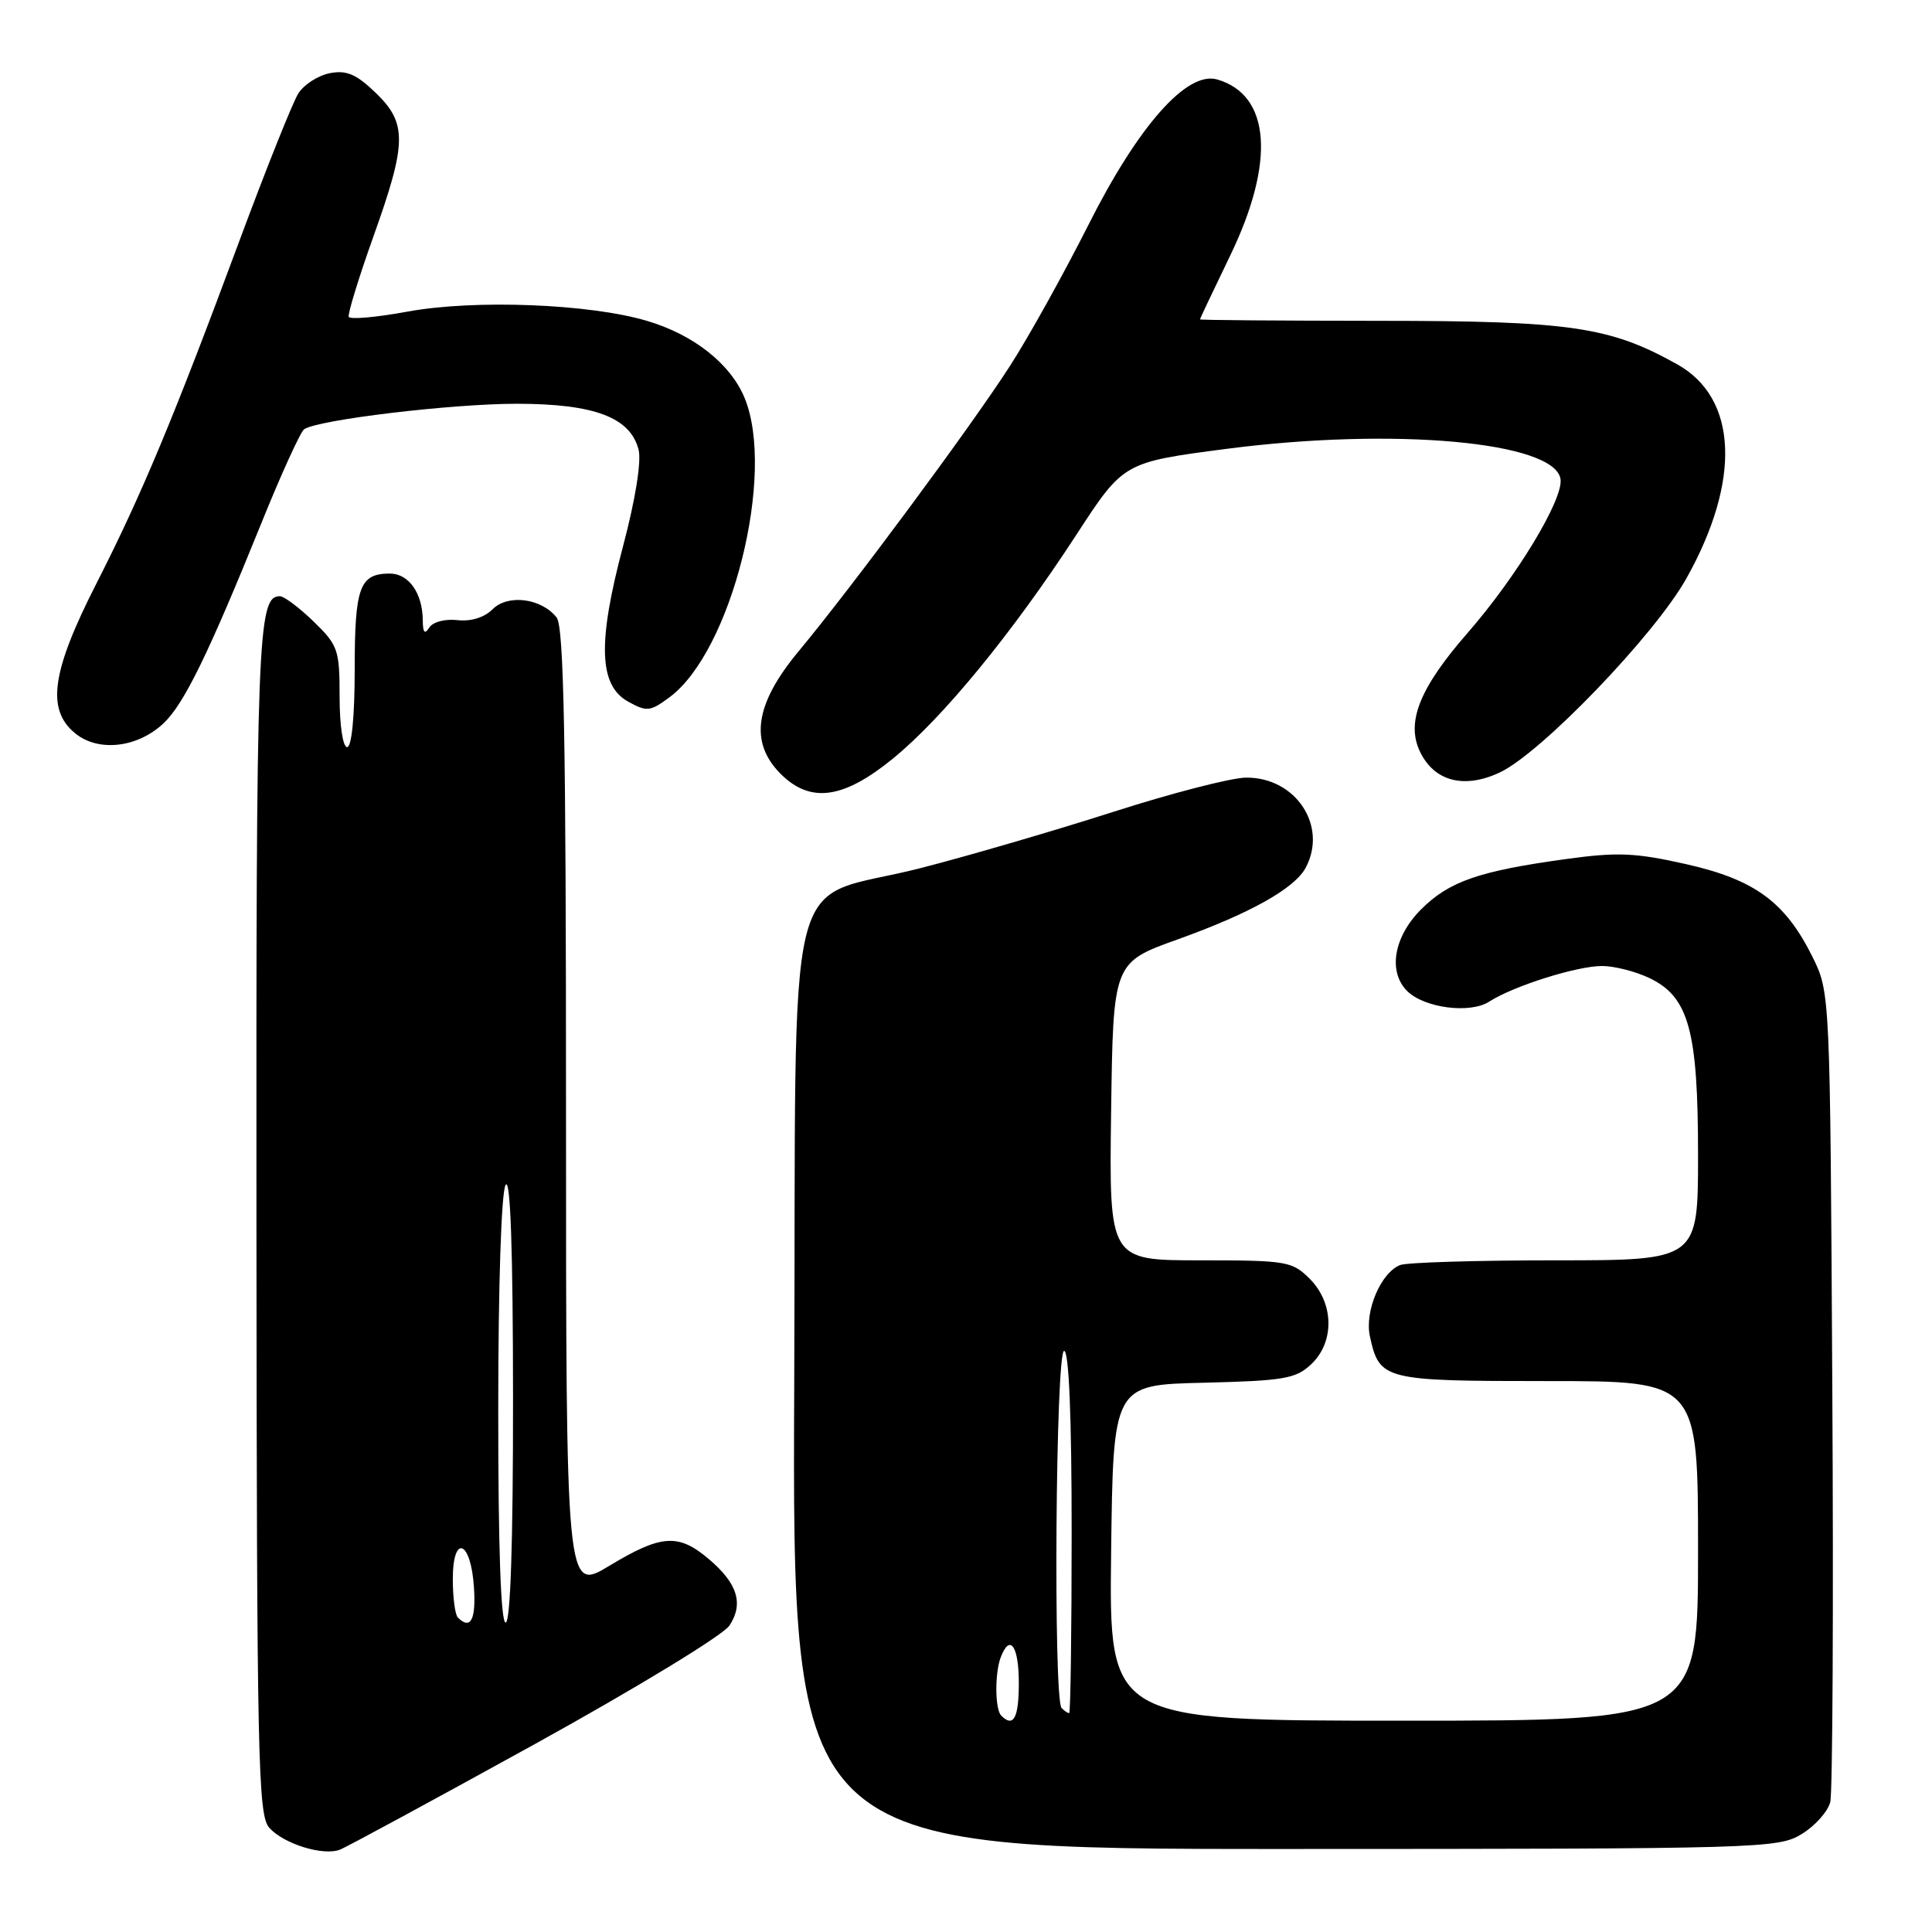 <?xml version="1.0" encoding="UTF-8" standalone="no"?>
<!DOCTYPE svg PUBLIC "-//W3C//DTD SVG 1.1//EN" "http://www.w3.org/Graphics/SVG/1.1/DTD/svg11.dtd" >
<svg xmlns="http://www.w3.org/2000/svg" xmlns:xlink="http://www.w3.org/1999/xlink" version="1.1" viewBox="0 0 256 256">
 <g >
 <path fill="currentColor"
d=" M 70.87 231.10 C 84.39 223.63 95.82 216.67 96.66 215.39 C 98.57 212.48 97.72 209.78 93.87 206.54 C 89.87 203.17 87.61 203.33 80.75 207.47 C 75.00 210.94 75.00 210.94 75.00 147.16 C 75.00 97.64 74.72 83.03 73.75 81.81 C 71.72 79.26 67.30 78.70 65.27 80.73 C 64.17 81.83 62.40 82.37 60.61 82.17 C 58.97 81.98 57.35 82.41 56.87 83.17 C 56.27 84.11 56.03 83.83 56.02 82.18 C 55.99 78.60 54.16 76.00 51.66 76.00 C 47.65 76.00 47.00 77.77 47.00 88.70 C 47.00 94.90 46.60 99.00 46.00 99.00 C 45.43 99.00 45.00 96.12 45.00 92.35 C 45.00 86.08 44.80 85.51 41.55 82.35 C 39.65 80.51 37.64 79.00 37.08 79.00 C 34.13 79.00 33.93 84.16 33.98 161.69 C 34.03 233.41 34.18 240.54 35.69 242.20 C 37.62 244.34 42.83 245.95 45.04 245.09 C 45.89 244.77 57.51 238.47 70.87 231.10 Z  M 238.72 243.03 C 240.50 241.95 242.20 240.04 242.52 238.78 C 242.83 237.53 242.96 212.88 242.79 184.00 C 242.50 131.50 242.50 131.50 240.15 126.76 C 236.53 119.49 232.49 116.54 223.36 114.49 C 216.69 112.99 214.29 112.89 207.50 113.83 C 195.95 115.42 192.01 116.79 188.30 120.50 C 184.68 124.12 183.89 128.75 186.45 131.31 C 188.71 133.57 194.80 134.36 197.33 132.72 C 200.54 130.65 208.94 128.00 212.28 128.00 C 213.88 128.00 216.69 128.71 218.52 129.58 C 223.77 132.07 225.00 136.51 225.00 153.02 C 225.00 167.00 225.00 167.00 206.08 167.00 C 195.68 167.00 186.44 167.28 185.54 167.62 C 182.98 168.61 180.79 173.75 181.52 177.08 C 182.79 182.87 183.30 183.00 205.07 183.00 C 225.00 183.00 225.00 183.00 225.00 205.50 C 225.00 228.00 225.00 228.00 185.98 228.00 C 146.96 228.00 146.96 228.00 147.23 205.75 C 147.50 183.50 147.50 183.50 159.47 183.22 C 170.11 182.96 171.70 182.69 173.72 180.79 C 176.86 177.85 176.78 172.69 173.55 169.45 C 171.21 167.12 170.50 167.00 159.02 167.00 C 146.96 167.00 146.96 167.00 147.23 147.27 C 147.50 127.54 147.50 127.54 156.06 124.47 C 165.65 121.03 171.54 117.73 173.01 114.98 C 175.97 109.44 171.68 102.97 165.10 103.04 C 163.12 103.06 155.20 105.11 147.50 107.58 C 139.80 110.05 128.33 113.40 122.02 115.02 C 103.52 119.76 105.54 111.53 105.24 183.36 C 104.98 245.00 104.98 245.00 170.24 245.00 C 233.35 244.99 235.61 244.93 238.72 243.03 Z  M 118.30 100.53 C 124.92 95.14 134.14 83.89 142.61 70.88 C 148.87 61.26 148.87 61.26 162.49 59.48 C 184.69 56.59 206.09 58.53 206.78 63.50 C 207.15 66.18 200.97 76.41 194.47 83.86 C 188.08 91.18 186.27 95.73 188.18 99.65 C 190.08 103.54 194.00 104.56 198.70 102.37 C 204.17 99.83 219.28 84.12 223.47 76.62 C 230.73 63.64 230.25 52.74 222.23 48.27 C 213.31 43.28 208.08 42.52 182.75 42.51 C 169.69 42.50 159.00 42.42 159.00 42.32 C 159.00 42.23 160.80 38.43 163.00 33.88 C 169.01 21.44 168.36 12.59 161.29 10.53 C 157.28 9.37 150.83 16.65 144.19 29.86 C 140.96 36.26 136.30 44.65 133.82 48.50 C 128.64 56.54 112.93 77.75 105.82 86.30 C 100.01 93.29 99.27 98.37 103.45 102.55 C 107.38 106.47 111.74 105.88 118.30 100.53 Z  M 21.66 95.85 C 24.37 93.31 27.61 86.67 34.56 69.50 C 37.22 62.90 39.81 57.22 40.30 56.88 C 42.13 55.62 59.80 53.50 68.50 53.50 C 78.77 53.51 83.54 55.31 84.62 59.61 C 85.00 61.15 84.19 66.23 82.56 72.36 C 79.17 85.14 79.35 90.79 83.20 92.95 C 85.70 94.34 86.13 94.30 88.70 92.40 C 96.94 86.33 102.84 62.72 98.64 52.67 C 96.76 48.18 91.89 44.34 85.74 42.52 C 78.11 40.25 62.89 39.66 54.00 41.29 C 49.88 42.05 46.37 42.36 46.21 41.98 C 46.06 41.60 47.52 36.83 49.46 31.39 C 53.93 18.90 53.97 16.32 49.75 12.27 C 47.19 9.81 45.91 9.27 43.69 9.70 C 42.14 10.01 40.27 11.21 39.53 12.38 C 38.79 13.55 35.26 22.38 31.69 32.00 C 23.06 55.27 18.78 65.53 12.76 77.35 C 6.81 89.03 6.11 94.05 9.99 97.19 C 13.06 99.68 18.22 99.08 21.66 95.85 Z  M 60.67 214.33 C 60.30 213.97 60.00 211.68 60.00 209.25 C 60.00 203.18 62.40 204.10 62.80 210.33 C 63.09 214.63 62.35 216.01 60.67 214.33 Z  M 66.02 186.75 C 66.02 170.24 66.43 157.88 67.00 157.00 C 67.64 156.01 67.97 165.67 67.98 185.25 C 67.99 204.43 67.64 215.00 67.00 215.00 C 66.36 215.00 66.01 204.93 66.02 186.75 Z  M 132.67 227.33 C 131.83 226.50 131.80 221.69 132.61 219.58 C 133.82 216.42 135.00 218.11 135.00 223.00 C 135.00 227.65 134.29 228.96 132.67 227.33 Z  M 140.67 226.33 C 139.55 225.22 139.88 179.00 141.00 179.00 C 141.64 179.00 142.00 187.67 142.00 203.00 C 142.00 216.20 141.85 227.00 141.67 227.00 C 141.48 227.00 141.03 226.70 140.67 226.33 Z "/>
</g>
</svg>